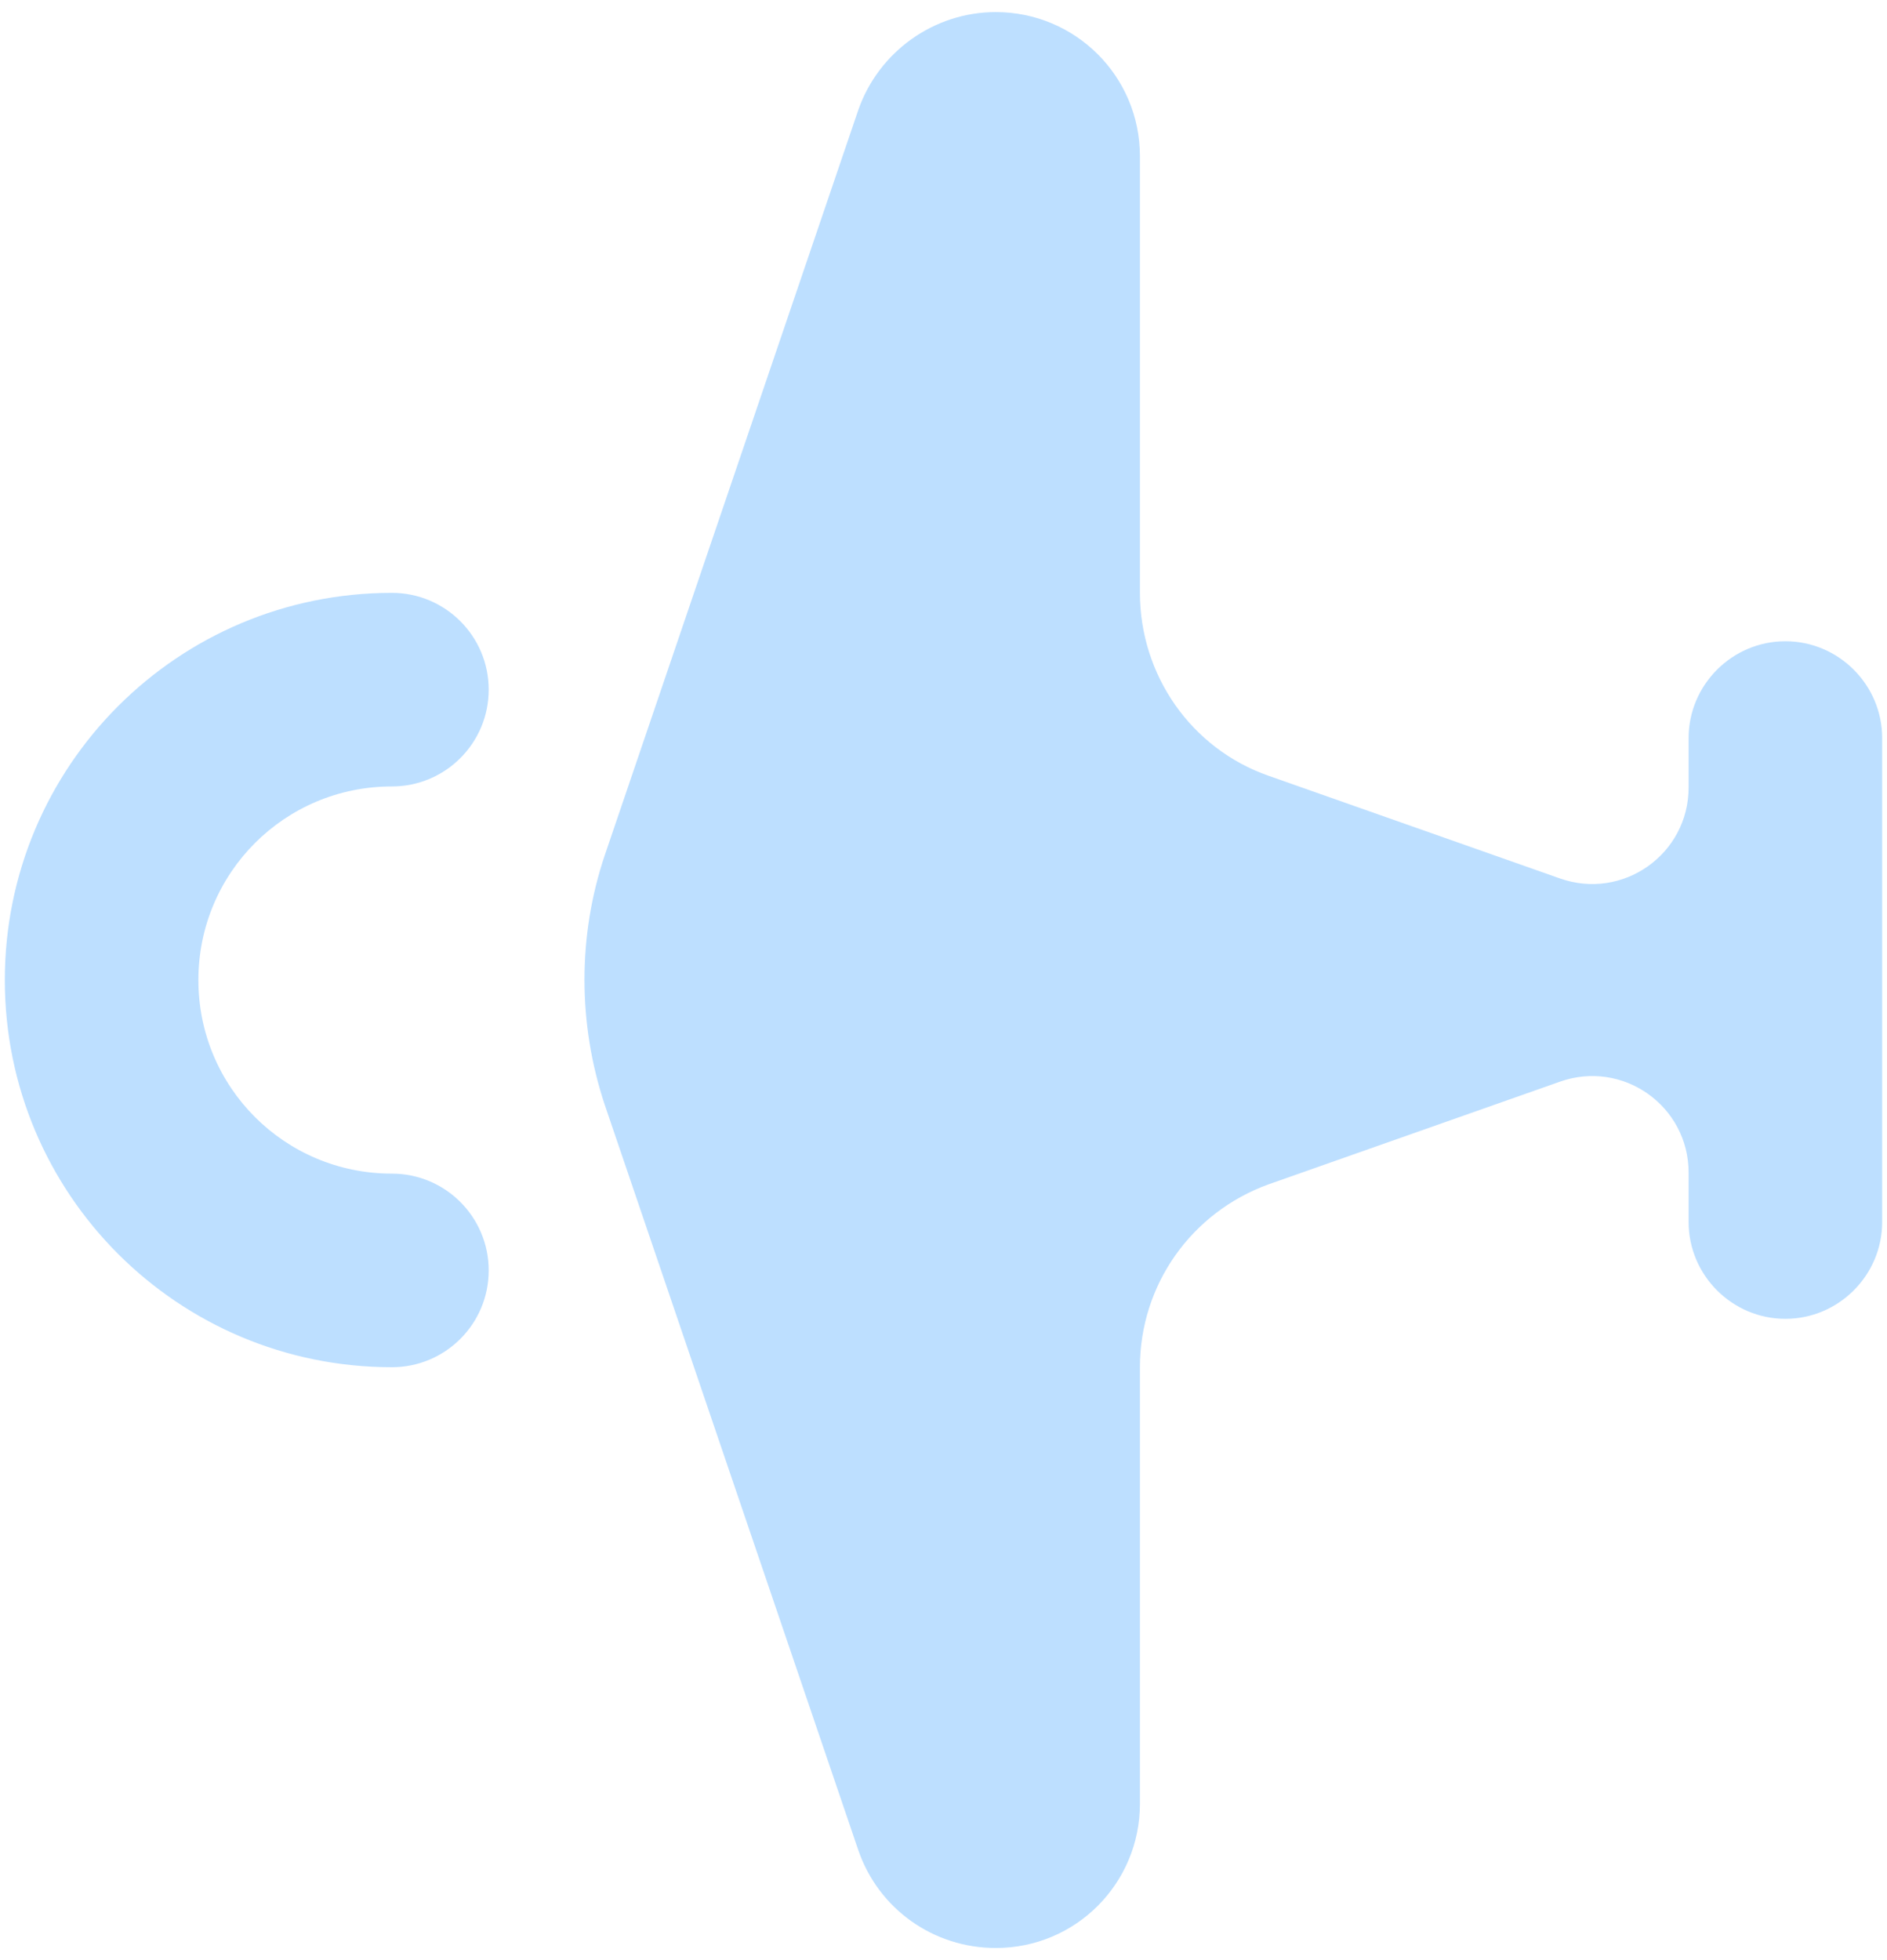 <svg width="52" height="54" viewBox="0 0 52 54" fill="none" xmlns="http://www.w3.org/2000/svg">
<g id="Group">
<path id="Vector" d="M27.44 0.333C25.733 0.333 24.213 1.427 23.653 3.027L16.666 23.56C15.92 25.773 15.92 28.2 16.666 30.44L23.653 50.973C24.213 52.6 25.733 53.666 27.44 53.666C29.653 53.666 31.413 51.88 31.413 49.693L31.413 37.666C31.413 35.4 32.826 33.4 34.96 32.627L42.986 29.8C44.72 29.186 46.533 30.466 46.533 32.306L46.533 33.666C46.533 35.133 47.733 36.333 49.2 36.333C50.666 36.333 51.867 35.133 51.867 33.666L51.867 20.333C51.867 18.866 50.666 17.666 49.2 17.666C47.733 17.666 46.533 18.866 46.533 20.333L46.533 21.693C46.533 23.533 44.72 24.813 42.986 24.2L34.96 21.373C32.826 20.627 31.413 18.6 31.413 16.333L31.413 4.306C31.413 2.093 29.626 0.333 27.44 0.333Z" fill="#BDDFFF"/>
<path id="Vector (Stroke)" fill-rule="evenodd" clip-rule="evenodd" d="M5.467 27C5.467 29.954 7.846 32.333 10.8 32.333C12.273 32.333 13.467 33.527 13.467 35C13.467 36.473 12.273 37.666 10.8 37.666C4.901 37.666 0.133 32.899 0.133 27C0.133 21.1 4.901 16.333 10.8 16.333C12.273 16.333 13.467 17.527 13.467 19C13.467 20.473 12.273 21.666 10.8 21.666C7.846 21.666 5.467 24.046 5.467 27Z" fill="#BDDFFF"/>
</g>
</svg>
